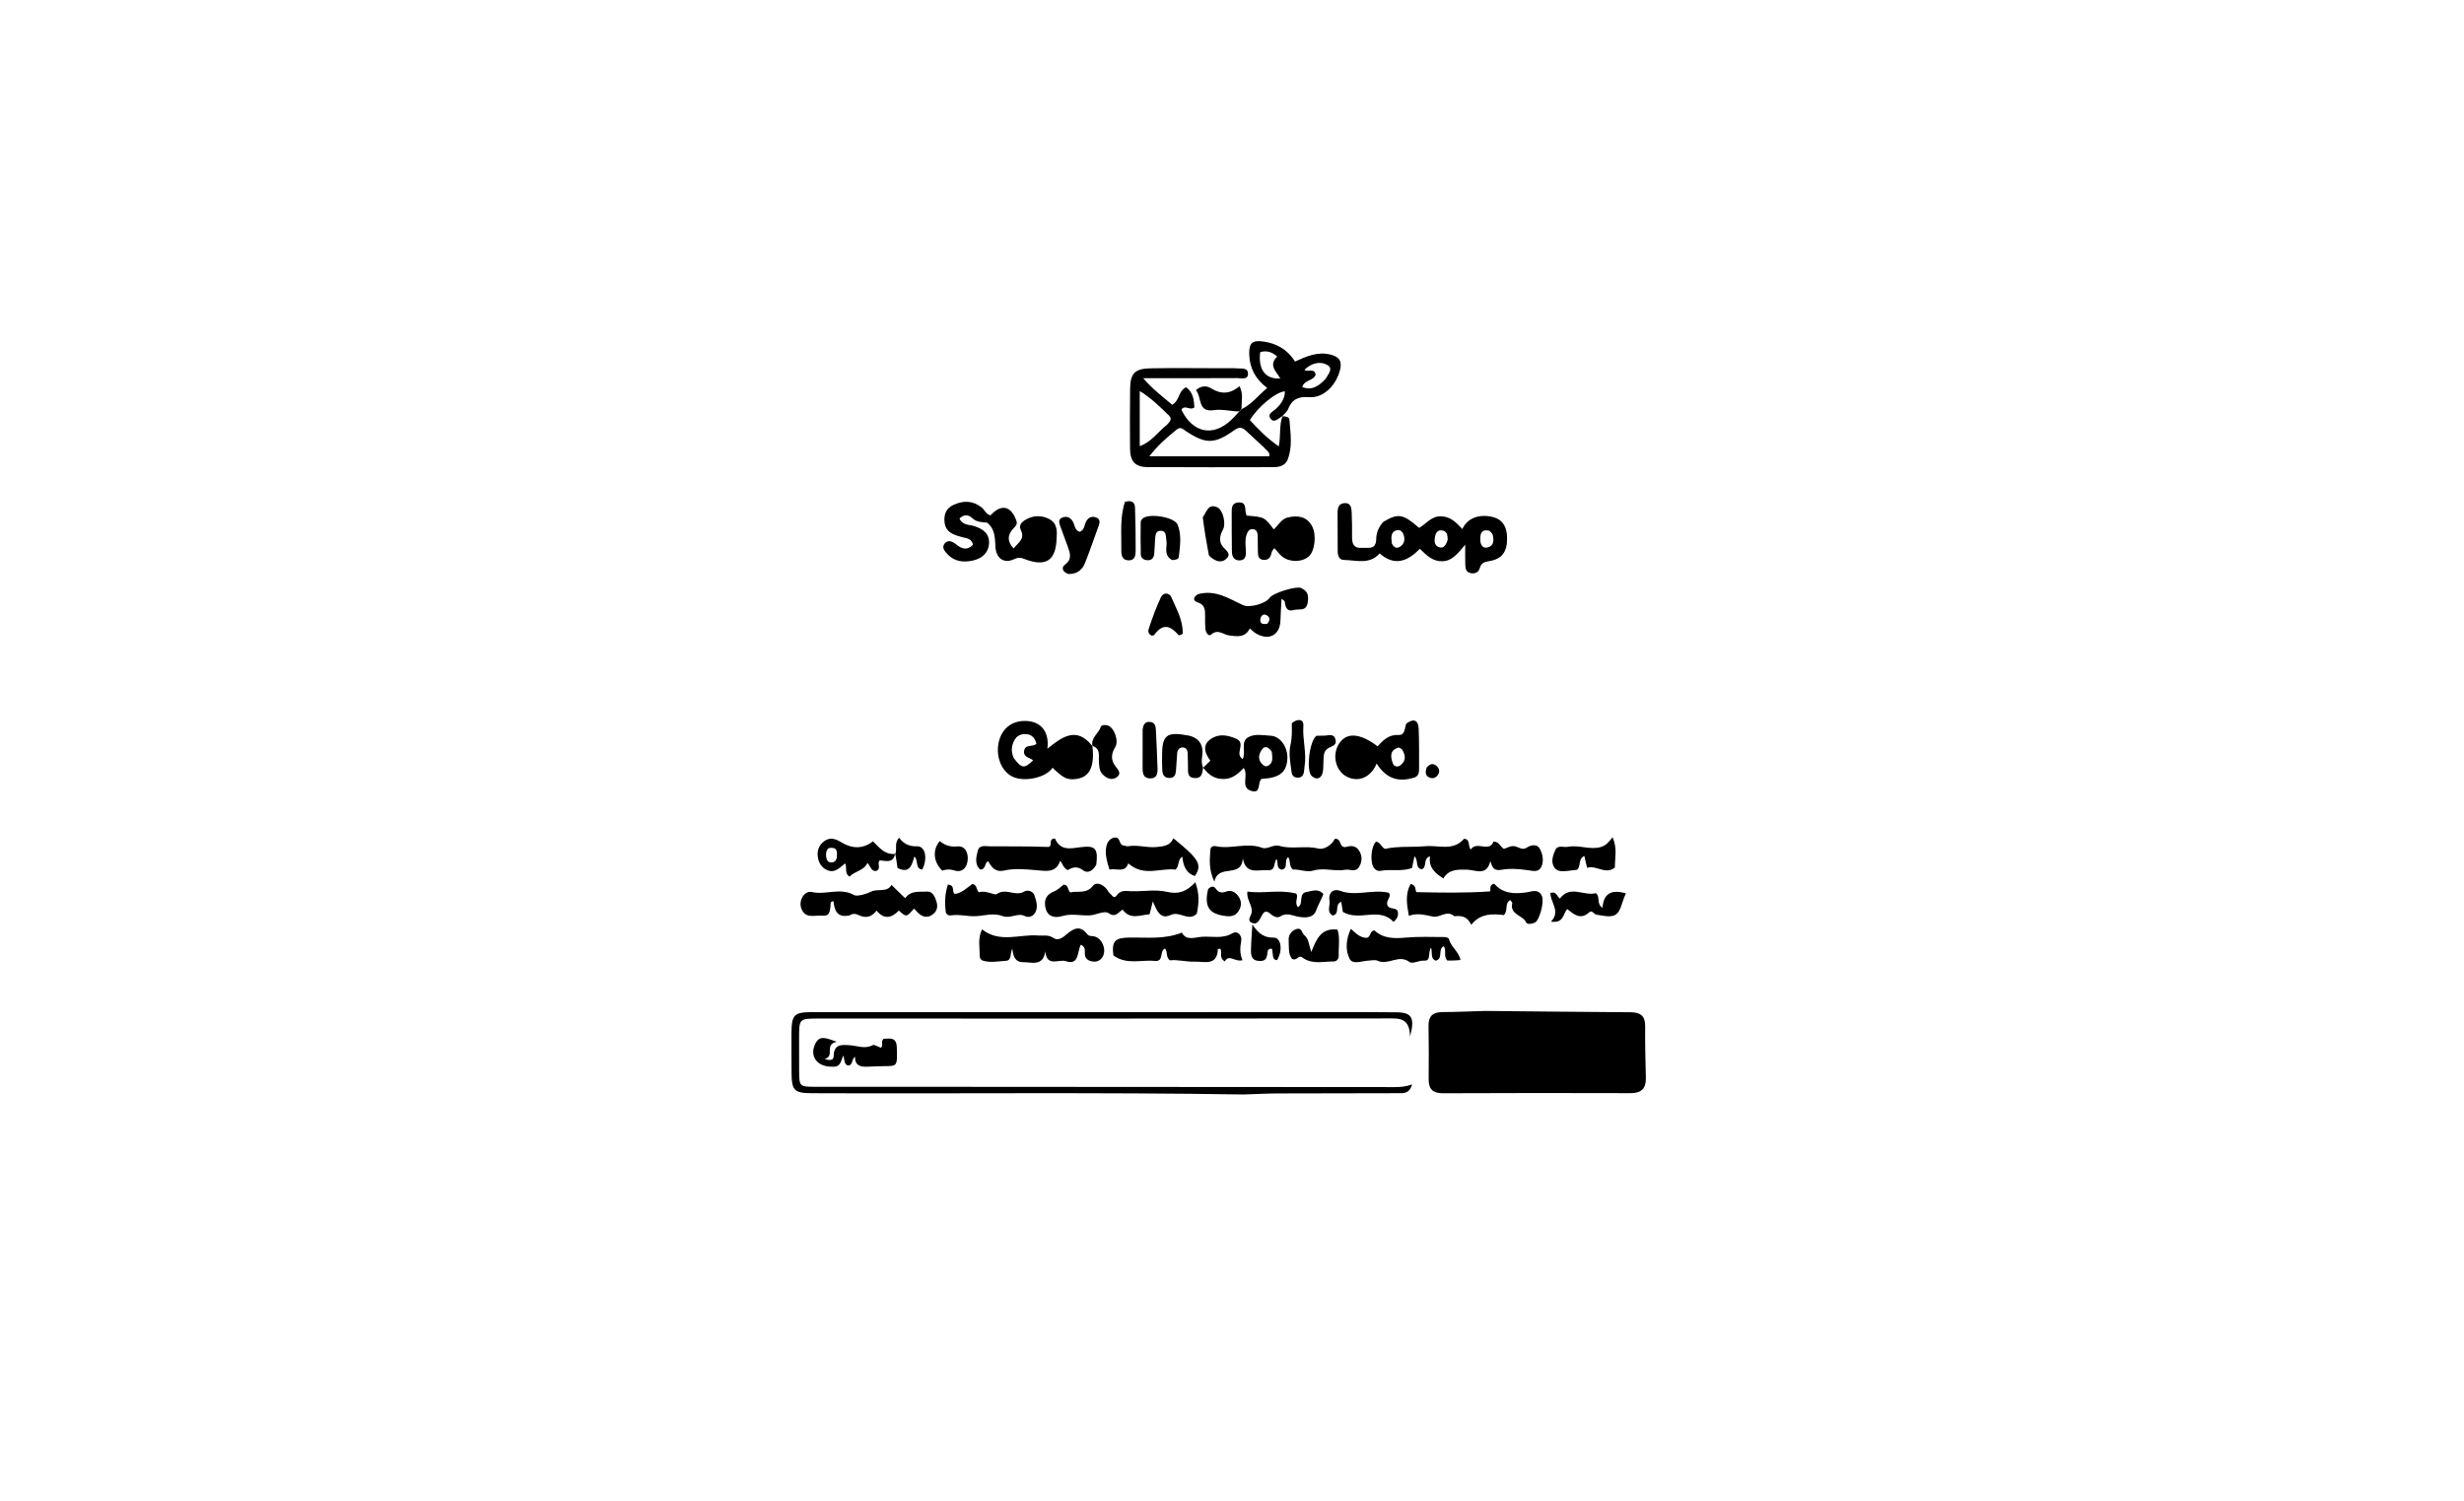 <svg version="1.1" id="Layer_1" xmlns="http://www.w3.org/2000/svg" xmlns:xlink="http://www.w3.org/1999/xlink" x="0px" y="0px"
	 width="100%" viewBox="0 0 1024 624" enable-background="new 0 0 1024 624" xml:space="preserve">
<path fill="#000000" opacity="1" stroke="none" 
	d="
M617.255,420.15 
	C637.693,420.336 657.663,420.584 677.634,420.701 
	C681.758,420.725 683.76,422.202 683.704,426.581 
	C683.613,433.734 683.848,440.891 683.994,448.046 
	C684.083,452.419 682.105,454.335 677.638,454.321 
	C651.663,454.243 625.688,454.243 599.714,454.361 
	C595.391,454.381 593.68,452.6 593.729,448.42 
	C593.813,441.095 593.804,433.767 593.676,426.442 
	C593.607,422.454 595.322,420.657 599.324,420.631 
	C605.146,420.593 610.966,420.332 617.255,420.15 
z"/>
<path fill="#000000" opacity="1" stroke="none" 
	d="
M532.996,172.994 
	C534.184,173.053 535.78,173.153 535.873,174.436 
	C536.275,180.029 537.28,185.742 535.07,191.148 
	C534.106,193.506 531.619,194.154 529.168,194.157 
	C511.696,194.178 494.223,194.248 476.752,194.122 
	C471.754,194.086 469.676,191.699 469.627,186.504 
	C469.548,178.185 469.578,169.863 469.657,161.544 
	C469.716,155.266 471.592,153.199 478.059,153.077 
	C488.372,152.883 498.691,153.03 509.008,153.037 
	C510.672,153.038 512.345,152.95 513.997,153.094 
	C515.863,153.255 518.735,152.653 518.651,155.438 
	C518.574,157.974 515.831,157.124 514.175,157.135 
	C503.36,157.207 492.544,157.17 481.728,157.169 
	C479.964,157.169 478.2,157.169 475.098,157.169 
	C479.364,162.145 483.463,165.049 487.172,168.226 
	C490.313,166.44 489.661,162.336 492.965,160.957 
	C495.969,163.193 496.196,166.33 496.361,169.326 
	C494.397,170.813 492.36,167.965 490.979,170.279 
	C495.615,179.926 504.111,181.687 511.66,174.549 
	C512.625,173.637 513.514,172.643 514.82,171.248 
	C515.455,170.557 515.709,170.305 515.964,170.054 
	C520.087,168.077 522.819,164.497 526.61,161.231 
	C521.864,157.655 519.394,153.182 519.168,147.513 
	C518.978,142.76 520.231,141.305 524.867,141.916 
	C530.379,142.642 534.945,145.114 538.182,150.262 
	C542.9,148.116 547.535,146.023 552.943,147.364 
	C556.744,148.307 557.813,150.238 556.867,153.846 
	C555.166,160.331 549.939,165.527 543.979,165.068 
	C539.389,164.714 536.847,166.075 535.264,170.139 
	C534.919,171.023 534.053,171.704 532.938,172.929 
	C531.046,174.092 529.512,175.872 528.08,174.07 
	C526.533,172.123 528.762,171.237 529.917,170.209 
	C532.188,168.187 533.936,165.936 533.996,162.653 
	C530.455,162.711 522.515,169.309 519.439,174.597 
	C522.904,178.381 526.508,182.109 531.444,185.517 
	C532.36,180.822 531.526,176.73 532.996,172.994 
M525.349,186.013 
	C522.784,183.638 520.208,181.276 517.659,178.885 
	C516.046,177.37 514.683,177.538 512.851,178.845 
	C504.778,184.605 501.104,184.617 492.966,179.257 
	C491.732,178.444 490.681,177.145 489.039,178.495 
	C485.124,181.714 481.223,184.942 477.666,189.646 
	C494.828,189.646 511.175,189.646 527.468,189.646 
	C527.846,187.794 526.423,187.395 525.349,186.013 
M484.964,176.555 
	C485.974,175.441 487.346,174.195 485.851,172.744 
	C482.161,169.161 478.503,165.487 473.661,162.513 
	C473.661,170.568 473.661,177.766 473.661,185.418 
	C478.572,183.656 481.008,179.676 484.964,176.555 
M550.973,157.357 
	C551.981,155.534 554.171,153.168 551.689,151.742 
	C548.495,149.907 545.016,150.936 542.082,153.69 
	C543.633,154.874 546.172,152.757 546.766,155.701 
	C545.97,158.294 542.056,157.811 541.186,160.853 
	C545.249,162.414 547.994,160.543 550.973,157.357 
M530.8,148.162 
	C528.711,146.339 526.405,145.523 523.721,146.352 
	C522.796,153.572 525.909,157.71 532.056,157.295 
	C530.589,154.522 526.946,151.92 530.8,148.162 
z"/>
<path fill="#000000" opacity="1" stroke="none" 
	d="
M516.765,454.867 
	C456.64,453.911 396.987,454.591 337.336,454.336 
	C330.096,454.305 329.009,453.198 328.959,445.91 
	C328.922,440.411 328.895,434.912 328.926,429.413 
	C328.97,421.709 329.997,420.654 337.5,420.652 
	C409.987,420.642 482.474,420.641 554.961,420.644 
	C563.459,420.644 571.959,420.611 580.456,420.72 
	C586.675,420.799 588.091,422.903 585.996,430.798 
	C585.806,422.825 581.415,423.259 576.668,423.265 
	C497.849,423.358 419.03,423.325 340.211,423.315 
	C332.083,423.314 332.084,423.298 332.094,431.656 
	C332.1,436.155 332.079,440.655 332.109,445.154 
	C332.151,451.481 332.327,451.669 338.544,451.674 
	C358.54,451.69 378.536,451.68 398.533,451.69 
	C458.855,451.72 519.178,451.749 579.501,451.805 
	C581.784,451.807 584.044,451.675 586.822,450.705 
	C585.712,454.772 583.005,454.327 580.711,454.336 
	C564.214,454.399 547.717,454.364 531.22,454.432 
	C526.56,454.451 521.901,454.71 516.765,454.867 
z"/>
<path fill="#000000" opacity="1" stroke="none" 
	d="
M574.852,216.902 
	C581.045,213.2 583.075,213.561 589.758,219.394 
	C592.739,217.759 594.843,214.367 599.046,214.581 
	C603.017,214.782 605.296,217.295 607.731,219.885 
	C609.705,215.498 614.437,213.492 620.185,214.827 
	C624.842,215.908 626.359,219.487 626.327,223.91 
	C626.286,229.549 624.116,232.356 618.792,233.222 
	C616.958,233.52 615.6,233.974 615.06,235.876 
	C614.514,237.801 613.201,238.549 611.266,238.207 
	C609.052,237.815 609.001,236.03 608.941,234.36 
	C608.865,232.223 608.923,230.081 608.923,226.381 
	C605.701,230.208 603.426,233.15 599.398,233.254 
	C595.498,233.354 592.963,230.957 590.087,228.075 
	C585.129,233.152 579.683,235.552 573.36,230.011 
	C569.089,234.799 563.607,232.791 558.508,232.718 
	C556.488,232.689 555.937,230.847 555.924,229.045 
	C555.885,223.713 555.856,218.38 555.88,213.047 
	C555.888,211.106 556.296,209.256 558.725,209.096 
	C561.342,208.923 561.643,210.968 561.735,212.804 
	C561.91,216.296 561.907,219.799 561.895,223.297 
	C561.886,226.011 562.652,227.914 565.851,227.688 
	C568.488,227.502 571.849,228.708 571.932,224.038 
	C571.976,221.511 572.865,219.137 574.852,216.902 
M618.952,220.565 
	C615.377,219.752 615.104,222.119 615.2,224.613 
	C615.272,226.474 616.271,228.077 618.289,227.508 
	C620.935,226.761 620.883,224.448 620.331,222.22 
	C620.22,221.772 619.807,221.398 618.952,220.565 
M578.406,225.797 
	C579.258,227.671 580.588,228.256 582.255,226.903 
	C583.647,225.772 583.912,224.138 583.38,222.453 
	C582.953,221.1 582.048,220.016 580.528,220.37 
	C577.991,220.962 578.114,223.063 578.406,225.797 
M601.631,224.305 
	C601.602,222.372 601.35,220.483 598.877,220.409 
	C597.279,220.361 596.625,221.69 596.363,223.042 
	C596.038,224.729 596.027,226.608 597.868,227.35 
	C599.837,228.144 600.903,226.739 601.631,224.305 
z"/>
<path fill="#000000" opacity="1" stroke="none" 
	d="
M410.264,217.226 
	C407.819,216.994 405.755,216.994 403.973,215.267 
	C402.374,213.718 400.482,213.829 398.739,215.486 
	C400.064,218.403 402.766,217.973 404.834,218.633 
	C408.511,219.806 411.314,221.781 411.014,225.948 
	C410.729,229.912 407.973,232.166 404.25,232.971 
	C400.537,233.775 396.868,233.474 394.022,230.582 
	C392.8,229.341 391.114,227.615 392.617,225.84 
	C394.049,224.148 395.932,225.081 397.479,226.336 
	C399.76,228.187 402.049,228.844 404.359,226.387 
	C403.823,223.867 401.843,223.751 400.131,223.303 
	C396.5,222.355 392.874,221.404 392.503,216.721 
	C392.256,213.605 393.356,211.137 396.311,209.803 
	C400.41,207.951 404.343,207.989 408.015,210.96 
	C409.277,211.981 409.822,213.816 411.644,214.183 
	C416.074,209.272 420.281,210.2 422.41,216.486 
	C422.966,218.128 421.865,218.814 420.966,219.826 
	C418.721,222.355 418.468,224.982 421.249,227.955 
	C423.127,225.485 426.1,224.053 424.255,220.316 
	C423.211,218.202 424.732,216.822 426.397,215.896 
	C429.509,214.165 432.802,214.091 435.966,215.669 
	C438.939,217.152 439.378,219.943 439.148,222.934 
	C439.135,223.099 439.127,223.266 439.123,223.432 
	C438.898,233.009 434.729,235.804 425.64,232.283 
	C424.139,231.702 423.213,231.555 421.623,232.324 
	C417.409,234.365 414.068,232.279 413.711,227.482 
	C413.438,223.82 413.708,220.101 410.264,217.226 
z"/>
<path fill="#000000" opacity="1" stroke="none" 
	d="
M629.616,351.715 
	C631.462,352.215 632.752,353.458 634.595,352.229 
	C636.358,351.054 638.843,350.729 639.934,352.744 
	C641.128,354.95 641.695,357.85 640.554,360.265 
	C639.439,362.624 637.172,361.98 634.875,361.651 
	C631.303,361.139 627.523,360.85 624.015,361.483 
	C620.853,362.053 620.22,360.592 619.361,357.86 
	C617.838,364.334 613.161,361.507 609.645,361.44 
	C605.772,361.366 602.126,361.223 599.835,365.092 
	C596.203,362.773 593.644,360.432 594.297,355.881 
	C591.158,356.885 593.28,360.297 590.891,361.257 
	C587.983,360.865 589.654,357.618 587.831,355.883 
	C587.419,357.853 587.1,359.378 586.813,360.751 
	C582.392,362.368 578.017,361.087 573.82,361.922 
	C572.742,362.137 571.87,361.71 571.159,360.921 
	C569.259,358.813 569.66,352.008 571.827,349.794 
	C573.718,349.982 574.032,352.194 575.612,352.787 
	C581.154,351.555 586.821,352.196 592.412,351.68 
	C597.845,351.178 603.89,353.88 608.426,348.602 
	C611.216,348.788 609.896,351.513 611.205,353.074 
	C613.681,349.262 618.926,354.532 620.666,349.754 
	C623.277,349.795 623.485,352.088 625.027,352.782 
	C626.426,352.397 627.69,351.393 629.616,351.715 
z"/>
<path fill="#000000" opacity="1" stroke="none" 
	d="
M460.817,370.888 
	C462.005,371.729 462.823,373.967 464.11,372.102 
	C465.73,369.753 468.162,370.306 469.968,370.379 
	C474.945,370.581 480.149,369.538 484.795,370.625 
	C489.69,371.769 493.003,370.68 496.753,366.668 
	C498.542,371.426 498.223,375.382 497.462,379.357 
	C497.384,379.765 496.91,380.188 496.514,380.43 
	C493.192,382.463 490.098,378.572 486.463,380.286 
	C482.215,382.287 480.793,378.51 479.084,374.64 
	C478.536,376.848 478.165,378.345 477.763,379.968 
	C473.79,380.267 469.767,382.409 466.556,378.052 
	C464.73,378.998 463.787,381.595 460.718,379.511 
	C458.904,378.278 455.502,380.369 452.581,380.453 
	C448.921,380.557 445.181,379.584 441.448,380.72 
	C438.614,381.583 435.537,381.168 434.58,377.645 
	C433.714,374.455 434.528,371.805 438.092,370.452 
	C439.552,369.898 440.735,368.613 442.032,367.67 
	C444.173,367.692 443.594,369.999 444.813,370.892 
	C447.932,370.131 451.389,371.677 454.29,368.091 
	C455.807,366.214 459.244,367.768 460.817,370.888 
z"/>
<path fill="#000000" opacity="1" stroke="none" 
	d="
M453.97,309.959 
	C455.059,319.085 452.61,323.498 446.266,323.843 
	C443.221,324.008 441.641,323.155 437.423,319.072 
	C434.879,323.1 425.929,325.15 420.924,322.85 
	C416.057,320.613 413.518,313.887 415.229,307.763 
	C416.801,302.137 421.351,299.108 427.347,299.696 
	C432.812,300.232 436.161,304.379 435.271,311.178 
	C441.445,306.134 447.427,301.956 453.747,309.803 
	C453.999,309.995 453.97,309.959 453.97,309.959 
M421.301,315.069 
	C424.637,319.419 425.626,319.568 429.358,316.007 
	C428.003,314.813 425.234,314.773 425.595,312.126 
	C426.014,309.067 429.258,310.664 430.721,309.093 
	C430.132,306.85 428.946,305.264 426.435,305.1 
	C424.273,304.959 422.561,305.755 421.53,307.729 
	C420.414,309.865 420.012,312.073 421.301,315.069 
z"/>
<path fill="#000000" opacity="1" stroke="none" 
	d="
M559.382,351.998 
	C562.088,351.139 563.961,351.793 565.13,354.059 
	C566.314,356.352 565.945,358.721 564.559,360.653 
	C563.18,362.574 560.88,361.15 559.165,361.47 
	C554.695,362.305 550.272,360.501 545.895,361.797 
	C542.912,362.68 540.044,361.157 537.361,361.403 
	C535.549,360.005 536.48,357.757 535.363,356.231 
	C533.416,357.697 535.622,360.681 532.776,361.45 
	C530.189,360.991 531.346,358.521 530.523,357.013 
	C529.163,358.503 530.395,361.976 526.741,361.674 
	C522.772,361.346 517.719,363.671 516.499,356.693 
	C515.972,365.356 506.335,358.636 504.662,366.45 
	C502.135,360.911 502.799,356.97 503.028,353.108 
	C503.098,351.915 504.222,351.457 505.261,351.68 
	C511.624,353.049 518.095,349.991 524.503,352.343 
	C526.729,353.16 529.169,350.808 531.674,351.543 
	C536.935,353.089 542.374,351.294 547.774,352.645 
	C550.261,353.267 553.413,351.3 554.726,348.637 
	C557.767,348.275 556.301,352.557 559.382,351.998 
z"/>
<path fill="#000000" opacity="1" stroke="none" 
	d="
M604.456,380.804 
	C601.23,378.052 598.536,381.453 595.641,380.95 
	C592.48,380.402 589.316,379.246 585.517,380.612 
	C584.594,375.792 583.97,371.526 586.227,367.359 
	C588.861,367.939 587.983,370.099 588.661,370.773 
	C598.715,370.983 608.379,371.192 619.256,370.466 
	C619.632,370.287 618.623,367.599 620.985,367.295 
	C624.537,371.335 629.143,371.611 634.21,370.894 
	C636.399,370.585 639.35,369.17 640.783,372.358 
	C641.887,374.814 639.754,382.474 637.95,383.382 
	C636.682,384.021 634.664,384.319 634.233,383.357 
	C632.844,380.258 627.306,380.188 628.482,375.346 
	C628.554,375.051 628.002,374.603 627.619,374.053 
	C625.179,375.466 626.873,378.263 625.016,380.301 
	C620.446,379.807 615.343,379.413 611.424,384.357 
	C609.881,380.981 607.545,380.433 604.456,380.804 
z"/>
<path fill="#000000" opacity="1" stroke="none" 
	d="
M497.763,246.978 
	C505.202,244.893 510.759,248.867 516.622,251.509 
	C519.273,252.704 525.976,250.943 527.713,248.4 
	C529.094,246.379 538.827,243.481 540.688,244.362 
	C543.338,245.618 543.953,247.215 543.481,250.287 
	C542.851,254.38 539.978,252.895 537.879,253.494 
	C534.702,254.402 534.231,252.314 533.911,249.984 
	C533.878,249.745 533.448,249.562 532.59,248.832 
	C532.421,252.114 532.211,254.943 532.143,257.775 
	C531.995,263.94 527.384,266.455 521.949,263.251 
	C521.108,262.756 520.412,262.016 519.392,261.179 
	C517.478,265.18 513.89,264.48 510.762,264.076 
	C508.271,263.754 506.19,261.205 503.287,263.769 
	C502.256,264.679 501.068,262.801 500.952,261.381 
	C500.804,259.558 500.789,257.719 500.82,255.889 
	C500.86,253.442 500.705,251.286 497.772,250.357 
	C495.83,249.742 495.632,248.42 497.763,246.978 
M526.732,259.192 
	C527.897,257.751 527.878,256.375 526.137,255.549 
	C525.084,255.049 524.162,255.806 523.89,256.872 
	C523.414,258.743 524.131,259.759 526.732,259.192 
z"/>
<path fill="#000000" opacity="1" stroke="none" 
	d="
M420.702,394.255 
	C419.721,396.09 420.568,399.161 418.071,399.307 
	C414.832,399.498 411.472,400.241 408.241,399.17 
	C407.757,399.009 407.188,398.165 407.189,397.637 
	C407.191,393.921 406.238,390.096 408.114,386.234 
	C415.501,392.1 423.699,388.157 431.443,388.81 
	C433.546,388.987 435.627,388.37 437.671,389.755 
	C439.947,391.298 441.971,389.395 443.449,388.144 
	C446.463,385.591 449.064,384.652 451.822,388.232 
	C452.532,389.153 453.519,388.982 454.502,389.132 
	C458.152,389.687 460.225,395.227 457.913,398.123 
	C456.748,399.583 455.163,399.915 453.426,399.465 
	C451.818,399.05 450.854,398.057 450.835,396.281 
	C450.822,395.005 451.168,393.565 449.201,392.611 
	C447.615,395.351 448.581,401.376 442.982,399.465 
	C440.13,398.491 434.97,402.104 434.444,395.357 
	C433.444,401.755 428.833,399.874 425.289,399.88 
	C421.593,399.887 421.04,397.082 420.702,394.255 
z"/>
<path fill="#000000" opacity="1" stroke="none" 
	d="
M584.412,300.753 
	C587.569,298.403 589.421,299.339 589.574,302.768 
	C589.825,308.404 589.732,314.055 589.75,319.7 
	C589.754,321.26 589.461,322.652 587.63,323.202 
	C580.839,325.24 576.026,323.441 572.106,317.332 
	C569.711,323.118 564.463,325.355 559.537,322.689 
	C555.01,320.24 553.531,313.779 556.438,309.153 
	C559.508,304.27 565.084,304.565 572.49,310.173 
	C574.78,307.641 577.179,305.253 581.142,305.452 
	C583.969,305.594 583.639,302.865 584.412,300.753 
M581.355,310.668 
	C577.493,311.648 577.842,314.434 578.799,317.18 
	C579.288,318.582 580.8,318.993 582.045,318.017 
	C584.409,316.164 584.149,313.864 582.727,311.537 
	C582.567,311.275 582.241,311.116 581.355,310.668 
z"/>
<path fill="#000000" opacity="1" stroke="none" 
	d="
M529.605,227.805 
	C529.03,228.452 528.535,229.151 528.387,229.917 
	C528.007,231.886 526.9,232.905 524.924,232.67 
	C522.959,232.437 522.788,230.85 522.758,229.289 
	C522.716,227.124 522.727,224.958 522.684,222.793 
	C522.655,221.355 522.257,219.991 520.583,219.911 
	C518.982,219.833 518.407,221.113 517.984,222.479 
	C517.32,224.622 517.669,226.759 517.765,228.92 
	C517.848,230.79 517.697,232.865 515.141,232.909 
	C512.846,232.949 511.986,231.28 511.957,229.23 
	C511.883,223.901 511.867,218.57 511.875,213.24 
	C511.878,211.225 511.773,209.038 514.652,208.816 
	C517.785,208.575 517.408,210.959 517.661,212.884 
	C517.725,213.366 517.943,213.828 518.085,214.281 
	C525.533,214.911 525.533,214.911 529.354,220.03 
	C531.279,218.298 532.535,215.645 535.257,215.038 
	C539.278,214.141 542.966,214.537 545.223,218.584 
	C547.227,222.18 546.462,229.002 543.915,231.235 
	C541.09,233.712 535.957,233.797 532.778,231.246 
	C531.636,230.33 530.813,229.019 529.605,227.805 
z"/>
<path fill="#000000" opacity="1" stroke="none" 
	d="
M462.701,397.075 
	C461.834,390.628 463.87,389.736 469.624,389.65 
	C476.611,389.546 483.924,390.496 491.171,387.593 
	C493.009,391.163 496.545,389.521 499.616,389.324 
	C503.766,389.059 508.002,390.272 512.08,387.925 
	C514.52,386.52 516.183,389.063 515.853,390.887 
	C515.348,393.669 515.144,396.313 516.355,399.051 
	C513.246,399.952 510.763,396.33 509.032,399.567 
	C506.347,398.035 508.156,395.731 507.123,394.266 
	C506.693,394.339 506.134,394.381 506.132,394.444 
	C505.868,401.637 500.356,399.531 496.45,399.663 
	C492.926,399.783 489.407,398.732 486.161,399.111 
	C484.371,397.681 485.4,395.61 484.169,394.228 
	C481.725,395.09 483.845,399.715 480.039,399.345 
	C474.3,398.786 468.236,401.119 462.701,397.075 
z"/>
<path fill="#000000" opacity="1" stroke="none" 
	d="
M353.081,380.435 
	C347.826,381.576 346.806,378.337 346.367,374.524 
	C344.708,374.715 345.284,375.99 345.14,376.788 
	C344.786,378.757 344.898,380.827 341.788,380.549 
	C338.516,380.256 334.588,382.081 332.96,377.387 
	C331.843,374.165 334.356,370.004 337.42,370.723 
	C343.199,372.078 349.17,368.697 354.981,372.004 
	C356.186,372.689 360.292,371.477 361.873,370.635 
	C364.734,369.111 368.628,371.133 370.475,367.764 
	C372.302,369.539 374.11,371.296 376.166,373.295 
	C378.638,369.877 382.187,370.781 385.221,370.53 
	C387.572,370.336 388.666,372.804 389.263,374.966 
	C389.854,377.106 389.28,378.921 387.396,380.196 
	C385.226,381.666 383.302,381.011 381.55,379.395 
	C380.952,378.843 380.431,378.207 379.866,377.601 
	C376.688,381.237 376.688,381.237 373.558,378.437 
	C370.618,381.416 367.571,382.409 364.264,378.445 
	C362.439,380.901 360.048,381.792 357.152,380.445 
	C355.896,379.862 354.701,379.397 353.081,380.435 
z"/>
<path fill="#000000" opacity="1" stroke="none" 
	d="
M500.017,319.064 
	C500.955,318.151 501.893,317.238 503.006,316.155 
	C500.385,312.639 499.49,309.061 504.081,306.599 
	C507.169,304.943 510.328,305.605 513.627,306.964 
	C518.173,308.837 512.792,313.362 516.458,315.439 
	C517.929,312.46 515.347,308.187 518.839,306.339 
	C521.619,304.868 525.059,305.595 528.161,305.782 
	C532.171,306.024 535.261,310.661 535.012,315.363 
	C534.714,320.988 531.741,323.334 524.333,323.704 
	C522.492,324.976 524.19,329.724 520.398,328.808 
	C515.07,327.521 519.129,322.368 516.875,319.169 
	C514.745,321.393 512.436,323.572 508.92,323.738 
	C505.188,323.915 502.54,322.341 500.207,319.261 
	C499.998,319.019 500.016,319.064 500.017,319.064 
M528.519,312.353 
	C526.356,309.328 524.67,310.377 523.563,313.128 
	C522.922,314.721 523.3,316.437 524.676,317.698 
	C525.299,318.268 526.083,318.743 526.93,318.292 
	C529.133,317.122 528.85,315.048 528.519,312.353 
z"/>
<path fill="#000000" opacity="1" stroke="none" 
	d="
M455.597,359.371 
	C454.224,361.973 452.022,363.151 450.099,361.691 
	C447.635,359.819 445.677,360.435 443.761,361.624 
	C441.896,360.783 441.689,359.112 440.61,357.7 
	C438.909,362.99 434.521,361.972 430.828,361.665 
	C426.303,361.288 421.77,360.776 417.363,361.791 
	C413.669,362.641 412.214,360.554 410.658,357.939 
	C409.036,358.542 409.922,361.212 407.403,361.419 
	C404.924,359.237 405.648,356.183 406.387,353.486 
	C407.077,350.966 409.603,351.742 411.518,351.738 
	C419.585,351.72 427.652,351.731 435.723,351.991 
	C437.522,351.632 435.755,349.249 437.677,348.551 
	C437.837,348.551 438.4,348.445 438.454,348.566 
	C440.789,353.794 445.073,352.595 449.317,352.068 
	C455.249,351.332 456.428,352.718 455.597,359.371 
z"/>
<path fill="#000000" opacity="1" stroke="none" 
	d="
M606.95,398.977 
	C604.954,399.206 603.166,399.206 601.509,399.206 
	C599.734,397.47 601.261,395.153 600.043,393.257 
	C597.321,394.385 599.992,398.395 596.654,399.254 
	C594.322,398.317 595.375,395.905 594.739,393.865 
	C593.291,395.672 594.898,399.464 591.877,399.238 
	C589.602,399.068 587.082,400.809 585.665,399.755 
	C581.256,396.476 576.879,401.356 572.517,399.27 
	C571.63,398.846 569.643,399.149 568.174,399.278 
	C565.597,399.504 562.093,400.987 560.826,398.375 
	C559.061,394.736 559.344,390.453 561.388,386.024 
	C563.599,388.001 565.373,389.819 568.043,389.771 
	C569.682,389.359 569.255,386.995 571.133,386.636 
	C574.883,390.171 579.462,390.089 584.357,389.66 
	C589.683,389.193 595.074,389.432 600.437,389.441 
	C601.035,389.442 602.069,389.85 602.162,390.244 
	C602.96,393.614 606.303,395.453 606.95,398.977 
z"/>
<path fill="#000000" opacity="1" stroke="none" 
	d="
M416.833,380.776 
	C412.864,379.244 409.103,380.596 405.545,380.767 
	C402.045,380.936 398.676,379.893 395.238,380.431 
	C394.116,380.606 393.174,379.969 393.033,378.878 
	C392.534,375.022 392.73,371.226 393.946,367.632 
	C397.182,367.911 395.316,370.688 396.822,371.52 
	C399.897,371.131 401.944,368.82 404.138,367.362 
	C406.177,367.841 405.626,369.702 406.811,370.871 
	C409.392,369.779 413.352,372.198 414.22,371.583 
	C418.065,368.86 422.011,372.754 425.621,370.537 
	C427.054,369.658 429.315,370.381 429.873,372.061 
	C430.62,374.313 431.534,376.86 430.236,379.235 
	C429.336,380.88 427.519,381.517 425.921,380.719 
	C422.88,379.2 420.092,381.884 416.833,380.776 
z"/>
<path fill="#000000" opacity="1" stroke="none" 
	d="
M468.536,351.722 
	C472.828,350.98 476.669,352.432 480.658,352.022 
	C483.696,351.711 486.302,351.514 487.631,348.392 
	C498.381,357.057 499.711,359.435 496.573,364.078 
	C492.81,362.883 491.728,359.743 491.341,356.003 
	C489.246,357.492 490.221,359.811 488.548,361.412 
	C482.328,360.596 475.277,364.572 468.896,358.807 
	C467.469,363.029 463.983,360.683 461.076,361.423 
	C460.035,358.02 459.071,354.843 459.83,351.568 
	C460.19,350.017 461.228,348.436 463.098,348.11 
	C465.256,347.734 465.089,349.844 465.955,350.894 
	C466.387,351.418 467.41,351.454 468.536,351.722 
z"/>
<path fill="#000000" opacity="1" stroke="none" 
	d="
M345.93,443.311 
	C339.35,443.485 336.065,438.624 339.097,433.274 
	C340.87,430.146 343.789,431.587 347.757,432.967 
	C342.241,434.147 347.228,438.904 342.728,440.088 
	C344.912,440.892 346.447,440.646 346.458,438.98 
	C346.492,433.831 349.833,434.162 353.316,434.423 
	C356.418,434.654 359.481,436.081 362.676,434.361 
	C363.359,433.993 364.781,434.997 366.044,435.432 
	C367.405,434.703 365.816,432.99 367.195,431.723 
	C369.551,431.736 372.554,430.683 372.698,435.303 
	C372.939,443.044 372.989,443.072 367.544,443.09 
	C365.227,443.098 362.91,443.247 360.592,443.323 
	C357.791,443.414 355.272,443.076 355.345,439.131 
	C353.751,440.37 354.555,442.617 352.492,442.865 
	C350.556,442.352 351.201,440.463 350.422,438.695 
	C349.476,440.848 349.404,443.642 345.93,443.311 
z"/>
<path fill="#000000" opacity="1" stroke="none" 
	d="
M524.339,380.603 
	C523.323,382.525 522.472,384.582 520.18,383.489 
	C518.167,382.53 519.778,380.891 520.089,379.577 
	C520.845,376.387 517.76,373.789 518.44,370.533 
	C525.091,371.524 531.459,369.566 538.556,371.329 
	C539.977,372.334 537.675,374.977 539.407,377.003 
	C541.939,375.624 539.46,371.319 542.909,370.731 
	C545.262,370.329 547.735,369.067 549.986,371.558 
	C549.062,373.934 547.755,376.186 546.866,378.605 
	C545.725,381.705 541.848,381.503 539.048,380.889 
	C536.619,380.355 534.561,379.245 532.067,380.861 
	C530.736,381.723 529.134,380.802 527.978,379.79 
	C526.543,378.535 525.398,378.383 524.339,380.603 
z"/>
<path fill="#000000" opacity="1" stroke="none" 
	d="
M371.984,354.937 
	C371.147,358.835 368.214,357.796 365.654,357.576 
	C364.296,358.756 366.28,360.621 364.466,361.835 
	C362.166,362.59 361.891,360.161 360.521,358.638 
	C358.967,361.958 355.201,361.972 353.059,364.357 
	C350.816,362.904 352.108,360.779 351.257,358.804 
	C349.03,360.498 347.01,363.08 343.721,361.604 
	C341.753,360.72 340.578,359.127 340.068,357.126 
	C339.302,354.129 340.03,351.43 342.565,349.574 
	C344.862,347.893 347.096,348.525 349.47,349.97 
	C353.784,352.597 358.271,353.141 362.795,349.656 
	C365.24,351.934 367.27,355.088 371.634,354.929 
	C372,354.979 371.984,354.937 371.984,354.937 
M344.382,352.47 
	C343.286,353.451 343.198,354.733 343.34,356.065 
	C343.471,357.299 343.983,358.35 345.353,358.427 
	C346.977,358.518 347.708,357.386 347.799,355.965 
	C347.928,353.961 348.014,351.824 344.382,352.47 
z"/>
<path fill="#000000" opacity="1" stroke="none" 
	d="
M552.428,373.62 
	C552.375,369.997 554.994,369.496 556.891,370.204 
	C563.52,372.678 570.131,369.454 577.1,371.012 
	C578.486,372.401 576.185,374.002 576.474,375.725 
	C576.9,378.265 579.749,376.914 580.805,378.493 
	C581.276,380.227 580.87,381.692 579.134,383.121 
	C573.102,376.727 565.105,383.103 558.065,379.001 
	C557.95,378.281 557.7,376.707 557.398,374.807 
	C554.39,375.894 557.065,379.732 553.892,380.501 
	C550.995,378.999 553.117,376.108 552.428,373.62 
z"/>
<path fill="#000000" opacity="1" stroke="none" 
	d="
M651.311,377.807 
	C649.509,379.814 649.943,383.827 644.545,383.038 
	C648.789,378.723 644.2,375.021 644.353,371.07 
	C647.072,370.354 647.011,372.705 648.297,373.426 
	C652.515,367.666 658.301,372.544 663.196,371.195 
	C665.215,372.62 663.278,375.592 665.958,377.265 
	C666.485,370.915 670.039,369.69 675.693,371.262 
	C674.446,373.865 673.94,376.698 672.819,378.641 
	C670.863,382.029 666.752,380.554 663.454,380.14 
	C662.447,380.014 661.676,378.062 660.471,379.145 
	C656.756,382.485 654.175,380.052 651.311,377.807 
z"/>
<path fill="#000000" opacity="1" stroke="none" 
	d="
M659.593,360.671 
	C659.117,358.981 658.818,357.551 658.44,355.748 
	C655.652,356.967 657.194,359.92 655.416,361.482 
	C654.208,361.628 652.739,361.82 651.267,361.981 
	C649.04,362.223 646.723,362.297 645.609,359.918 
	C644.548,357.652 645.503,355.22 646.396,353.219 
	C647.367,351.044 649.84,352.281 651.64,351.933 
	C656.282,351.034 660.753,353.381 665.391,351.986 
	C667.442,351.37 668.569,349.941 670.157,347.99 
	C672.268,352.684 671.054,356.731 671.129,360.516 
	C667.251,363.772 663.451,359.39 659.593,360.671 
z"/>
<path fill="#000000" opacity="1" stroke="none" 
	d="
M444.049,238.564 
	C441.535,237.755 440.989,235.851 442.521,234.728 
	C445.914,232.241 444.536,229.543 443.592,226.76 
	C442.686,224.09 441.593,221.483 440.683,218.814 
	C440.21,217.426 439.544,215.776 441.605,215.055 
	C443.378,214.436 444.832,215.02 445.826,216.705 
	C446.702,218.189 446.56,220.374 448.701,221.03 
	C450.837,220.239 450.574,218.019 451.486,216.531 
	C452.532,214.823 454.036,214.399 455.749,215.157 
	C457.339,215.86 457.043,217.264 456.564,218.584 
	C454.695,223.732 452.931,228.922 450.903,234.007 
	C449.791,236.795 447.663,238.602 444.049,238.564 
z"/>
<path fill="#000000" opacity="1" stroke="none" 
	d="
M541.56,398.197 
	C539.645,396.3 539.052,399.66 536.935,398.483 
	C535.259,396.474 535.714,393.323 535.545,390.526 
	C535.432,388.668 536.773,386.675 538.937,386.072 
	C541.024,385.49 540.999,387.76 542.028,388.622 
	C543.962,390.241 543.908,392.687 544.96,395.661 
	C547.098,390.14 549.195,385.474 555.852,386.379 
	C556.989,390.007 556.211,393.65 556.353,397.226 
	C556.406,398.558 555.479,399.596 554.238,399.582 
	C550.055,399.537 545.715,400.881 541.56,398.197 
z"/>
<path fill="#000000" opacity="1" stroke="none" 
	d="
M487.127,232.759 
	C483.321,230.653 485.221,227.293 484.726,224.537 
	C484.437,222.925 484.792,220.747 482.606,220.6 
	C479.963,220.422 480.193,222.832 480.016,224.585 
	C479.833,226.405 479.882,228.249 479.701,230.069 
	C479.535,231.735 478.734,232.941 476.829,232.82 
	C475.339,232.726 474.139,231.948 474.097,230.421 
	C473.973,225.934 474.02,221.441 474.059,216.951 
	C474.063,216.506 474.381,215.982 474.704,215.635 
	C477.052,213.104 488.102,214.797 489.41,218.067 
	C491.129,222.368 490.414,226.916 489.907,231.364 
	C489.781,232.466 488.578,232.718 487.127,232.759 
z"/>
<path fill="#000000" opacity="1" stroke="none" 
	d="
M499.985,318.999 
	C499.697,321.169 499.546,323.572 496.45,323.368 
	C493.214,323.154 493.781,320.574 493.706,318.48 
	C493.64,316.654 493.682,314.822 493.585,312.998 
	C493.517,311.716 492.886,310.653 491.503,310.645 
	C490.176,310.637 489.358,311.609 489.233,312.881 
	C488.988,315.357 488.949,317.854 488.716,320.332 
	C488.569,321.894 488.091,323.312 486.09,323.33 
	C483.964,323.349 483.132,322.07 483.031,320.18 
	C482.933,318.356 482.943,316.524 482.933,314.696 
	C482.881,305.539 484.584,303.987 493.704,305.652 
	C497.471,306.34 499.939,308.774 499.727,312.969 
	C499.635,314.783 499.063,316.578 499.871,318.726 
	C500.016,319.064 499.998,319.019 499.985,318.999 
z"/>
<path fill="#000000" opacity="1" stroke="none" 
	d="
M499.854,214.994 
	C501.519,212.678 502.076,209.194 505.818,210.803 
	C508.31,211.875 509.611,217.675 508.234,220.152 
	C506.863,222.617 506.387,225.313 508.461,227.505 
	C509.94,229.068 511.771,230.386 509.551,232.318 
	C507.458,234.14 505.176,233.15 503.207,231.63 
	C502.828,231.337 502.406,230.889 502.325,230.452 
	C501.387,225.404 500.51,220.344 499.854,214.994 
z"/>
<path fill="#000000" opacity="1" stroke="none" 
	d="
M454.015,310.011 
	C453.252,306.591 456.58,304.889 457.444,302.114 
	C457.705,301.274 459.147,301.211 460.155,301.453 
	C463.07,302.152 465.107,307.997 463.422,310.605 
	C461.742,313.204 461.633,315.942 463.524,318.411 
	C464.704,319.951 466.2,321.458 464.15,322.98 
	C462.16,324.457 459.969,323.565 458.329,321.933 
	C456.669,320.281 456.794,318.027 456.67,315.865 
	C456.553,313.823 457.323,311.398 454.315,310.102 
	C453.97,309.959 453.999,309.995 454.015,310.011 
z"/>
<path fill="#000000" opacity="1" stroke="none" 
	d="
M491.497,263.455 
	C490.741,263.822 489.984,264.152 489.819,263.963 
	C486.539,260.224 483.515,258.758 479.773,263.728 
	C478.821,264.991 476.733,263.391 477.331,261.563 
	C478.82,257.01 480.441,252.465 482.501,248.151 
	C483.45,246.164 485.957,246.194 486.844,248.308 
	C488.861,253.117 491.725,257.7 491.497,263.455 
z"/>
<path fill="#000000" opacity="1" stroke="none" 
	d="
M515.99,169.612 
	C515.709,170.305 515.455,170.557 514.995,170.985 
	C511.333,170.96 507.967,169.923 504.418,170.461 
	C497.584,171.497 499.546,164.962 496.984,162.174 
	C499.144,160.192 501.543,160.271 503.259,161.358 
	C507.429,164 511.222,163.773 515.118,160.525 
	C516.773,163.597 515.91,166.438 515.99,169.612 
z"/>
<path fill="#000000" opacity="1" stroke="none" 
	d="
M467.509,208.564 
	C470.025,207.829 471.609,208.56 471.695,210.877 
	C471.913,216.797 471.961,222.726 471.966,228.651 
	C471.968,230.656 471.795,232.949 468.991,232.885 
	C466.315,232.825 465.961,230.671 466.001,228.592 
	C466.129,221.962 465.315,215.272 467.509,208.564 
z"/>
<path fill="#000000" opacity="1" stroke="none" 
	d="
M502.093,369.506 
	C503.338,368.229 504.412,368.137 505.269,369.343 
	C506.418,370.961 507.69,371.238 509.565,370.539 
	C511.728,369.733 513.499,370.809 514.716,372.592 
	C516.065,374.568 516.021,376.672 514.706,378.685 
	C513.472,380.575 511.767,380.983 509.525,380.728 
	C502.527,379.933 500.312,376.885 502.093,369.506 
z"/>
<path fill="#000000" opacity="1" stroke="none" 
	d="
M474.858,303.39 
	C475.074,300.995 475.966,299.765 478.094,300.053 
	C480.019,300.313 480.296,301.825 480.369,303.397 
	C480.614,308.718 480.909,314.038 481.053,319.362 
	C481.109,321.424 480.826,323.553 477.962,323.506 
	C475.2,323.46 474.857,321.487 474.851,319.337 
	C474.838,314.173 474.839,309.009 474.858,303.39 
z"/>
<path fill="#000000" opacity="1" stroke="none" 
	d="
M391.597,361.845 
	C387.863,358.244 387.475,353.193 390.534,349.57 
	C392.634,351.262 394.824,352.061 397.874,351.772 
	C401.237,351.454 402.512,354.658 402.119,357.732 
	C401.737,360.714 399.826,362.778 396.604,361.767 
	C394.865,361.222 393.488,361.199 391.597,361.845 
z"/>
<path fill="#000000" opacity="1" stroke="none" 
	d="
M547.082,305.799 
	C548.501,305.754 549.498,305.764 550.495,305.733 
	C552.228,305.679 554.345,304.724 555.028,307.353 
	C555.607,309.585 553.814,310.053 552.286,310.79 
	C549.893,311.944 550.127,314.275 550.001,316.432 
	C549.895,318.246 550.094,320.218 549.435,321.824 
	C548.535,324.019 546.542,323.955 545.018,322.385 
	C542.804,320.105 544.115,308.052 547.082,305.799 
z"/>
<path fill="#000000" opacity="1" stroke="none" 
	d="
M536.85,300.586 
	C539.26,298.46 541.876,298.871 541.668,301.614 
	C541.235,307.335 543.099,312.915 542.147,318.586 
	C542.01,319.401 542.045,320.248 541.87,321.051 
	C541.6,322.291 540.864,323.159 539.505,323.196 
	C537.973,323.239 536.981,322.526 536.774,320.935 
	C536.284,317.152 535.46,313.31 536.315,309.562 
	C536.983,306.632 536.917,303.799 536.85,300.586 
z"/>
<path fill="#000000" opacity="1" stroke="none" 
	d="
M526.946,394.814 
	C526.434,397.089 526.857,399.532 523.402,399.381 
	C519.92,399.229 519.854,396.939 519.889,394.556 
	C519.931,391.671 520.194,388.789 520.461,384.205 
	C523.235,388.416 525.655,389.719 529.37,389.679 
	C532.515,389.645 533.175,395.302 530.673,399.066 
	C528.797,398.797 529.102,397.261 528.867,396.009 
	C528.688,395.057 529.035,393.326 526.946,394.814 
z"/>
<path fill="#000000" opacity="1" stroke="none" 
	d="
M372.012,354.999 
	C373.007,353.008 371.459,350.412 373.668,348.189 
	C375.621,350.774 377.879,351.813 381.186,351.731 
	C384.596,351.647 385.592,356.859 383.261,361.41 
	C380.165,360.933 381.832,357.731 380.002,355.962 
	C378.987,359.414 378.12,363.321 372.987,360.722 
	C372.771,359.151 372.529,357.384 372.135,355.277 
	C371.984,354.937 372,354.979 372.012,354.999 
z"/>
<path fill="#000000" opacity="1" stroke="none" 
	d="
M592.92,318.961 
	C594.48,317.131 595.919,317.148 597.306,318.631 
	C598.174,319.559 598.381,320.688 597.703,321.809 
	C596.954,323.049 595.804,323.735 594.365,323.259 
	C592.353,322.593 592.189,321.035 592.92,318.961 
z"/>
</svg>